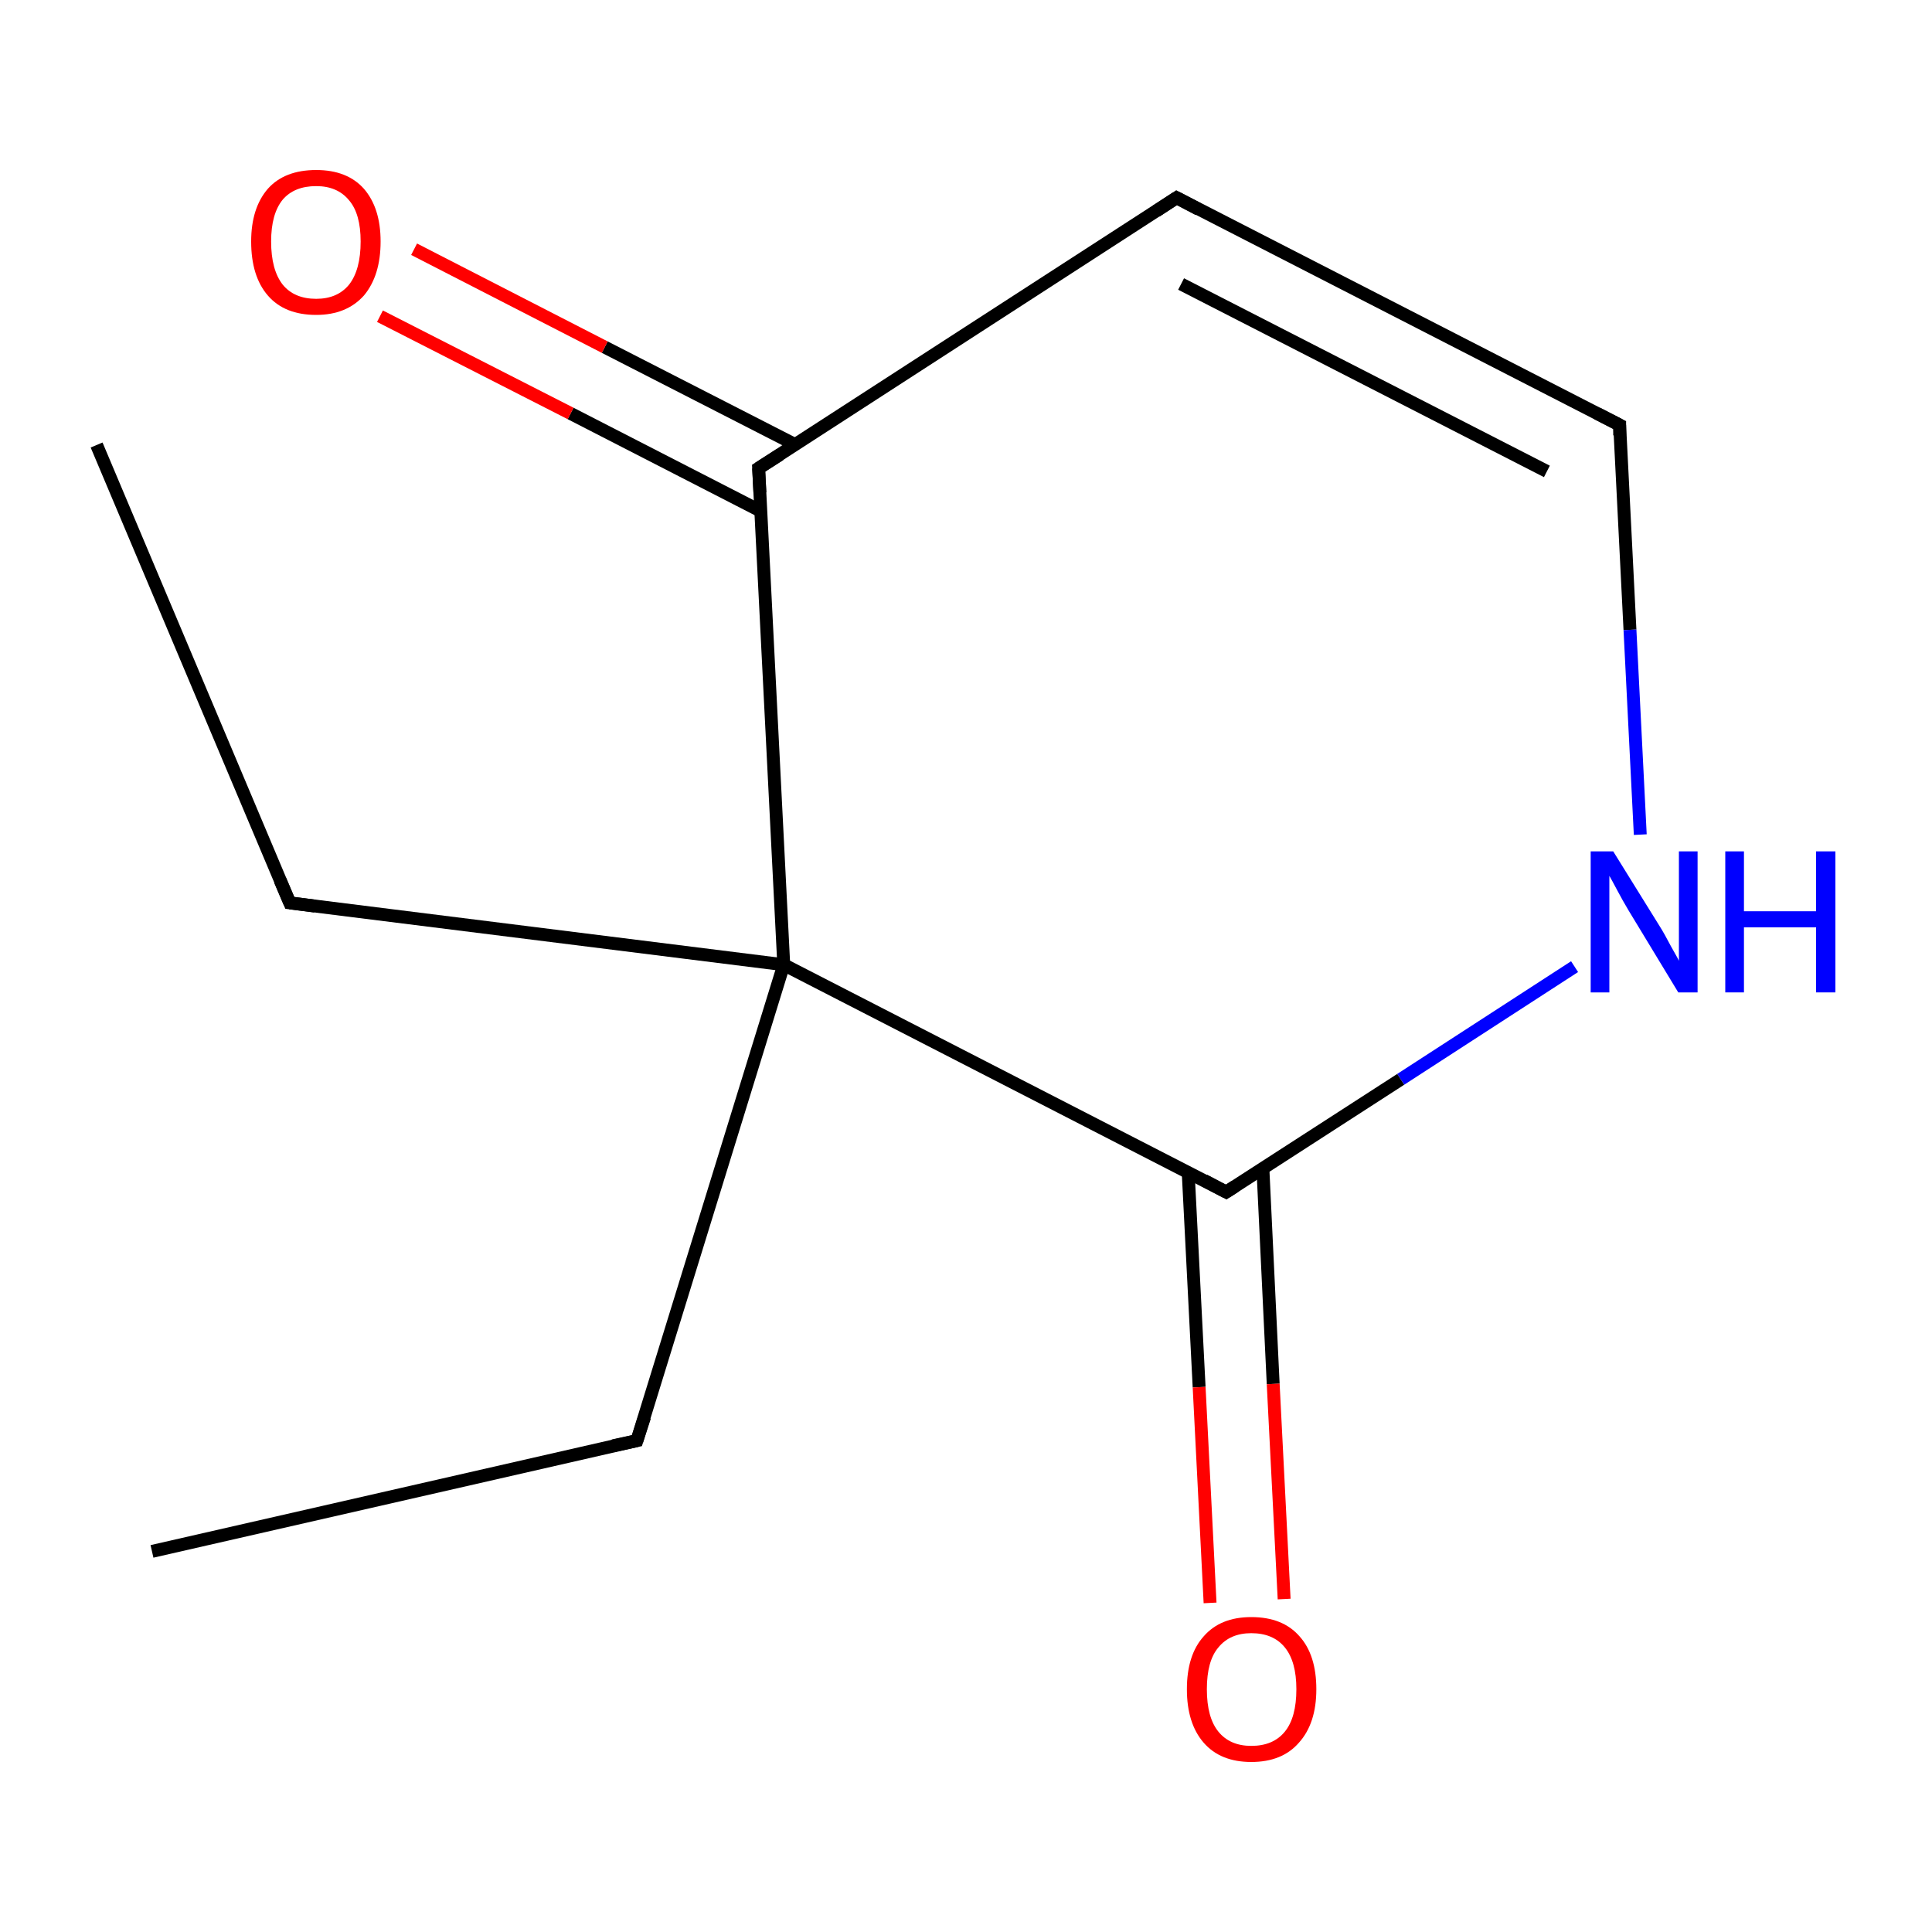 <?xml version='1.0' encoding='iso-8859-1'?>
<svg version='1.1' baseProfile='full'
              xmlns='http://www.w3.org/2000/svg'
                      xmlns:rdkit='http://www.rdkit.org/xml'
                      xmlns:xlink='http://www.w3.org/1999/xlink'
                  xml:space='preserve'
width='300px' height='300px' viewBox='0 0 300 300'>
<!-- END OF HEADER -->
<rect style='opacity:1.0;fill:#FFFFFF;stroke:none' width='300.0' height='300.0' x='0.0' y='0.0'> </rect>
<path class='bond-0 atom-0 atom-1' d='M 23.6,240.9 L 98.9,223.7' style='fill:none;fill-rule:evenodd;stroke:#000000;stroke-width:2.0px;stroke-linecap:butt;stroke-linejoin:miter;stroke-opacity:1' />
<path class='bond-1 atom-1 atom-2' d='M 98.9,223.7 L 121.7,149.8' style='fill:none;fill-rule:evenodd;stroke:#000000;stroke-width:2.0px;stroke-linecap:butt;stroke-linejoin:miter;stroke-opacity:1' />
<path class='bond-2 atom-2 atom-3' d='M 121.7,149.8 L 117.8,72.7' style='fill:none;fill-rule:evenodd;stroke:#000000;stroke-width:2.0px;stroke-linecap:butt;stroke-linejoin:miter;stroke-opacity:1' />
<path class='bond-3 atom-3 atom-4' d='M 123.4,69.0 L 93.9,53.9' style='fill:none;fill-rule:evenodd;stroke:#000000;stroke-width:2.0px;stroke-linecap:butt;stroke-linejoin:miter;stroke-opacity:1' />
<path class='bond-3 atom-3 atom-4' d='M 93.9,53.9 L 64.3,38.7' style='fill:none;fill-rule:evenodd;stroke:#FF0000;stroke-width:2.0px;stroke-linecap:butt;stroke-linejoin:miter;stroke-opacity:1' />
<path class='bond-3 atom-3 atom-4' d='M 118.2,79.4 L 88.6,64.2' style='fill:none;fill-rule:evenodd;stroke:#000000;stroke-width:2.0px;stroke-linecap:butt;stroke-linejoin:miter;stroke-opacity:1' />
<path class='bond-3 atom-3 atom-4' d='M 88.6,64.2 L 59.0,49.1' style='fill:none;fill-rule:evenodd;stroke:#FF0000;stroke-width:2.0px;stroke-linecap:butt;stroke-linejoin:miter;stroke-opacity:1' />
<path class='bond-4 atom-3 atom-5' d='M 117.8,72.7 L 182.7,30.7' style='fill:none;fill-rule:evenodd;stroke:#000000;stroke-width:2.0px;stroke-linecap:butt;stroke-linejoin:miter;stroke-opacity:1' />
<path class='bond-5 atom-5 atom-6' d='M 182.7,30.7 L 251.5,66.0' style='fill:none;fill-rule:evenodd;stroke:#000000;stroke-width:2.0px;stroke-linecap:butt;stroke-linejoin:miter;stroke-opacity:1' />
<path class='bond-5 atom-5 atom-6' d='M 183.4,44.1 L 240.2,73.2' style='fill:none;fill-rule:evenodd;stroke:#000000;stroke-width:2.0px;stroke-linecap:butt;stroke-linejoin:miter;stroke-opacity:1' />
<path class='bond-6 atom-6 atom-7' d='M 251.5,66.0 L 253.1,97.8' style='fill:none;fill-rule:evenodd;stroke:#000000;stroke-width:2.0px;stroke-linecap:butt;stroke-linejoin:miter;stroke-opacity:1' />
<path class='bond-6 atom-6 atom-7' d='M 253.1,97.8 L 254.7,129.6' style='fill:none;fill-rule:evenodd;stroke:#0000FF;stroke-width:2.0px;stroke-linecap:butt;stroke-linejoin:miter;stroke-opacity:1' />
<path class='bond-7 atom-7 atom-8' d='M 244.5,150.1 L 217.5,167.6' style='fill:none;fill-rule:evenodd;stroke:#0000FF;stroke-width:2.0px;stroke-linecap:butt;stroke-linejoin:miter;stroke-opacity:1' />
<path class='bond-7 atom-7 atom-8' d='M 217.5,167.6 L 190.4,185.1' style='fill:none;fill-rule:evenodd;stroke:#000000;stroke-width:2.0px;stroke-linecap:butt;stroke-linejoin:miter;stroke-opacity:1' />
<path class='bond-8 atom-8 atom-9' d='M 184.5,182.0 L 186.2,215.4' style='fill:none;fill-rule:evenodd;stroke:#000000;stroke-width:2.0px;stroke-linecap:butt;stroke-linejoin:miter;stroke-opacity:1' />
<path class='bond-8 atom-8 atom-9' d='M 186.2,215.4 L 187.9,248.9' style='fill:none;fill-rule:evenodd;stroke:#FF0000;stroke-width:2.0px;stroke-linecap:butt;stroke-linejoin:miter;stroke-opacity:1' />
<path class='bond-8 atom-8 atom-9' d='M 196.1,181.4 L 197.7,214.9' style='fill:none;fill-rule:evenodd;stroke:#000000;stroke-width:2.0px;stroke-linecap:butt;stroke-linejoin:miter;stroke-opacity:1' />
<path class='bond-8 atom-8 atom-9' d='M 197.7,214.9 L 199.4,248.3' style='fill:none;fill-rule:evenodd;stroke:#FF0000;stroke-width:2.0px;stroke-linecap:butt;stroke-linejoin:miter;stroke-opacity:1' />
<path class='bond-9 atom-2 atom-10' d='M 121.7,149.8 L 45.0,140.2' style='fill:none;fill-rule:evenodd;stroke:#000000;stroke-width:2.0px;stroke-linecap:butt;stroke-linejoin:miter;stroke-opacity:1' />
<path class='bond-10 atom-10 atom-11' d='M 45.0,140.2 L 15.0,69.1' style='fill:none;fill-rule:evenodd;stroke:#000000;stroke-width:2.0px;stroke-linecap:butt;stroke-linejoin:miter;stroke-opacity:1' />
<path class='bond-11 atom-8 atom-2' d='M 190.4,185.1 L 121.7,149.8' style='fill:none;fill-rule:evenodd;stroke:#000000;stroke-width:2.0px;stroke-linecap:butt;stroke-linejoin:miter;stroke-opacity:1' />
<path d='M 95.2,224.5 L 98.9,223.7 L 100.1,220.0' style='fill:none;stroke:#000000;stroke-width:2.0px;stroke-linecap:butt;stroke-linejoin:miter;stroke-miterlimit:10;stroke-opacity:1;' />
<path d='M 118.0,76.5 L 117.8,72.7 L 121.1,70.6' style='fill:none;stroke:#000000;stroke-width:2.0px;stroke-linecap:butt;stroke-linejoin:miter;stroke-miterlimit:10;stroke-opacity:1;' />
<path d='M 179.5,32.8 L 182.7,30.7 L 186.1,32.5' style='fill:none;stroke:#000000;stroke-width:2.0px;stroke-linecap:butt;stroke-linejoin:miter;stroke-miterlimit:10;stroke-opacity:1;' />
<path d='M 248.0,64.2 L 251.5,66.0 L 251.5,67.6' style='fill:none;stroke:#000000;stroke-width:2.0px;stroke-linecap:butt;stroke-linejoin:miter;stroke-miterlimit:10;stroke-opacity:1;' />
<path d='M 191.8,184.2 L 190.4,185.1 L 187.0,183.3' style='fill:none;stroke:#000000;stroke-width:2.0px;stroke-linecap:butt;stroke-linejoin:miter;stroke-miterlimit:10;stroke-opacity:1;' />
<path d='M 48.9,140.7 L 45.0,140.2 L 43.5,136.7' style='fill:none;stroke:#000000;stroke-width:2.0px;stroke-linecap:butt;stroke-linejoin:miter;stroke-miterlimit:10;stroke-opacity:1;' />
<path class='atom-4' d='M 39.0 37.5
Q 39.0 32.3, 41.6 29.3
Q 44.2 26.4, 49.1 26.4
Q 53.9 26.4, 56.5 29.3
Q 59.1 32.3, 59.1 37.5
Q 59.1 42.8, 56.5 45.9
Q 53.8 48.9, 49.1 48.9
Q 44.2 48.9, 41.6 45.9
Q 39.0 42.9, 39.0 37.5
M 49.1 46.4
Q 52.4 46.4, 54.2 44.2
Q 56.0 41.9, 56.0 37.5
Q 56.0 33.2, 54.2 31.1
Q 52.4 28.9, 49.1 28.9
Q 45.7 28.9, 43.9 31.0
Q 42.1 33.2, 42.1 37.5
Q 42.1 41.9, 43.9 44.2
Q 45.7 46.4, 49.1 46.4
' fill='#FF0000'/>
<path class='atom-7' d='M 250.5 132.2
L 257.7 143.8
Q 258.4 144.9, 259.5 147.0
Q 260.7 149.1, 260.7 149.2
L 260.7 132.2
L 263.6 132.2
L 263.6 154.1
L 260.6 154.1
L 252.9 141.4
Q 252.0 139.9, 251.1 138.2
Q 250.2 136.5, 249.9 136.0
L 249.9 154.1
L 247.0 154.1
L 247.0 132.2
L 250.5 132.2
' fill='#0000FF'/>
<path class='atom-7' d='M 267.9 132.2
L 270.8 132.2
L 270.8 141.5
L 282.0 141.5
L 282.0 132.2
L 285.0 132.2
L 285.0 154.1
L 282.0 154.1
L 282.0 144.0
L 270.8 144.0
L 270.8 154.1
L 267.9 154.1
L 267.9 132.2
' fill='#0000FF'/>
<path class='atom-9' d='M 184.3 262.3
Q 184.3 257.0, 186.9 254.1
Q 189.5 251.1, 194.3 251.1
Q 199.2 251.1, 201.8 254.1
Q 204.4 257.0, 204.4 262.3
Q 204.4 267.6, 201.7 270.6
Q 199.1 273.6, 194.3 273.6
Q 189.5 273.6, 186.9 270.6
Q 184.3 267.6, 184.3 262.3
M 194.3 271.1
Q 197.7 271.1, 199.5 268.9
Q 201.3 266.7, 201.3 262.3
Q 201.3 258.0, 199.5 255.8
Q 197.7 253.6, 194.3 253.6
Q 191.0 253.6, 189.2 255.8
Q 187.4 257.9, 187.4 262.3
Q 187.4 266.7, 189.2 268.9
Q 191.0 271.1, 194.3 271.1
' fill='#FF0000'/>
</svg>
